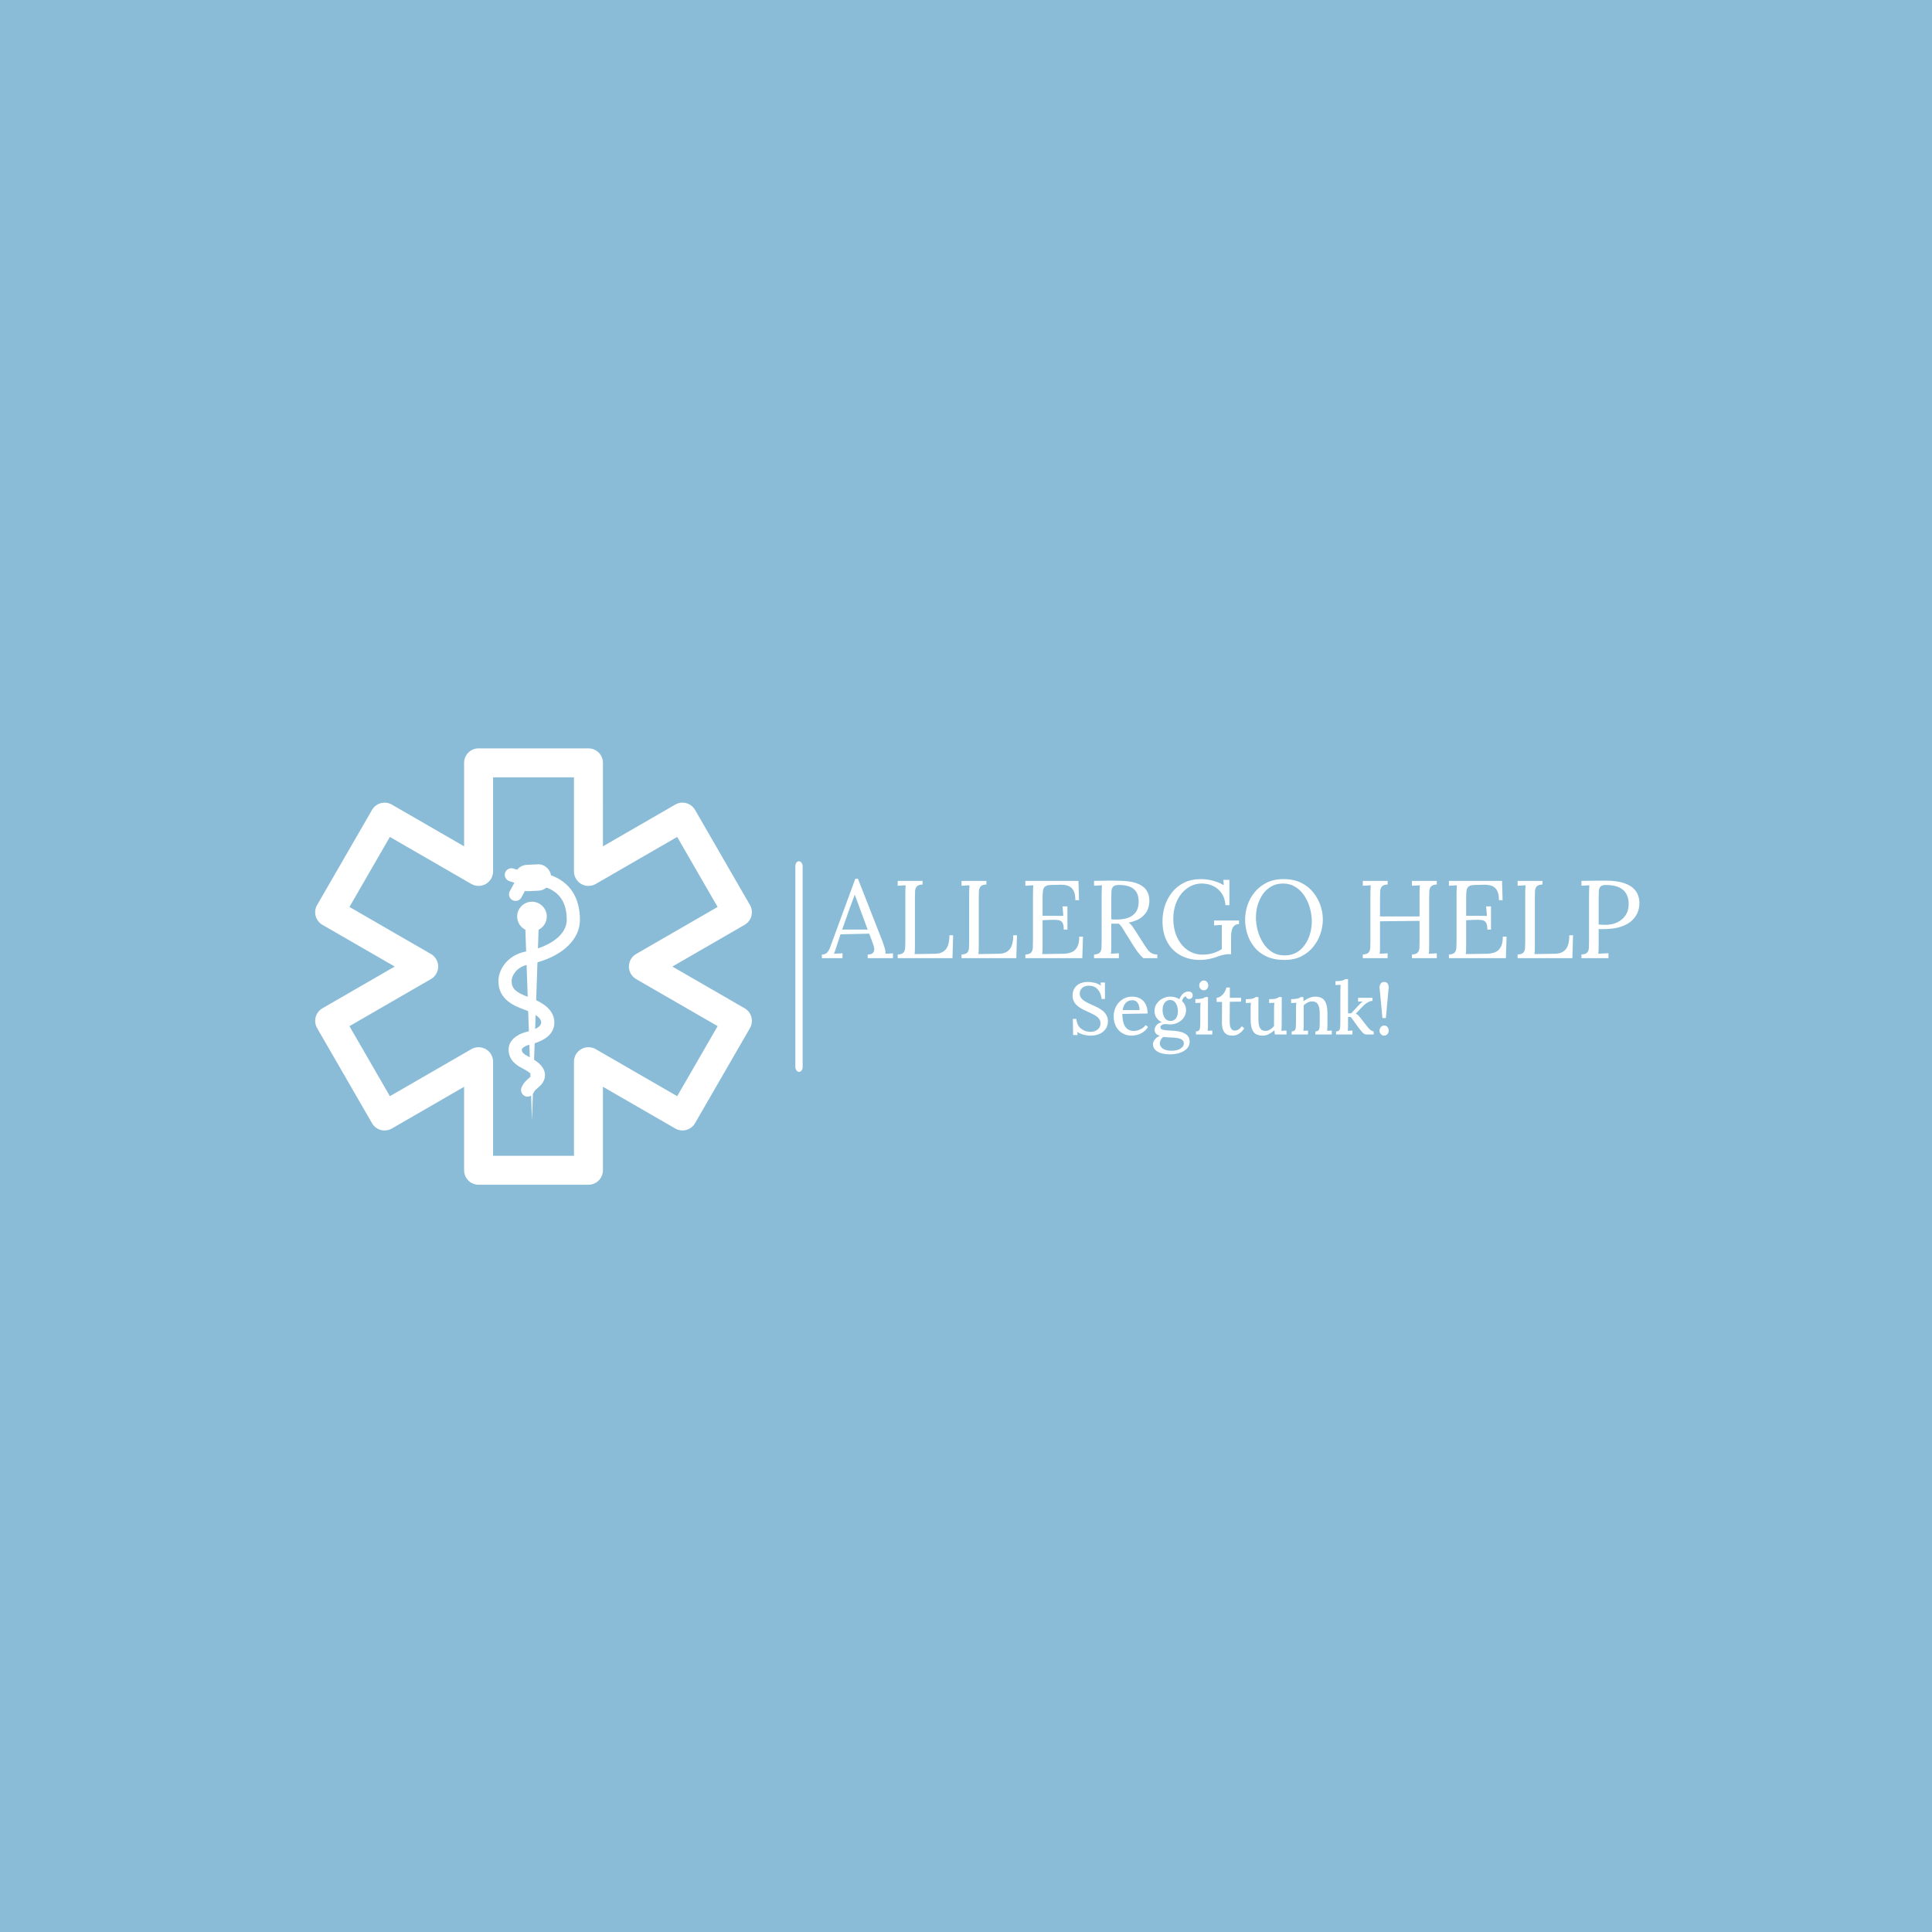 <svg xmlns="http://www.w3.org/2000/svg" version="1.1" xmlns:xlink="http://www.w3.org/1999/xlink" xmlns:svgjs="http://svgjs.dev/svgjs" width="1000" height="1000" viewBox="0 0 1000 1000"><rect width="1000" height="1000" fill="#8abcd7"></rect><g transform="matrix(0.7,0,0,0.7,149.576,374.987)"><svg viewBox="0 0 396 142" data-background-color="#8abcd7" preserveAspectRatio="xMidYMid meet" height="358" width="1000" xmlns="http://www.w3.org/2000/svg" xmlns:xlink="http://www.w3.org/1999/xlink"><g id="tight-bounds" transform="matrix(1,0,0,1,0.24,-0.162)"><svg viewBox="0 0 395.52 142.325" height="142.325" width="395.52"><g><svg viewBox="0 0 652.337 234.738" height="142.325" width="395.52"><g><rect width="3.541" height="101.912" x="244.007" y="66.413" fill="#ffffff" opacity="1" stroke-width="0" stroke="transparent" fill-opacity="1" class="rect-o-0" data-fill-palette-color="primary" rx="1%" id="o-0" data-palette-color="#ffffff"></rect></g><g transform="matrix(1,0,0,1,256.817,74.906)"><svg viewBox="0 0 395.52 84.927" height="84.927" width="395.52"><g id="textblocktransform"><svg viewBox="0 0 395.52 84.927" height="84.927" width="395.52" id="textblock"><g><svg viewBox="0 0 395.52 39.262" height="39.262" width="395.52"><g transform="matrix(1,0,0,1,0,0)"><svg width="395.52" viewBox="-0.3 -35.95 370.183 36.75" height="39.262" data-palette-color="#ffffff"><path d="M9.05 0L-0.3 0-0.3-1.65Q1.2-1.65 2-2.45 2.8-3.25 3.33-4.65 3.85-6.05 4.55-7.9L4.55-7.9 14.85-35.95 16.05-35.95 27.2-7.5Q27.6-6.45 28.1-4.8 28.6-3.15 28.5-2L28.5-2Q29.35-2.05 30.2-2.1 31.05-2.15 31.9-2.2L31.9-2.2 31.9 0 20.45 0 20.45-1.65Q22.35-1.7 22.95-2.5 23.55-3.3 23.4-4.4 23.25-5.5 22.9-6.4L22.9-6.4 21.15-11.1 8.15-10.8 6.4-5.45Q6.05-4.25 5.78-3.55 5.5-2.85 5.15-2L5.15-2Q6.15-2.05 7.13-2.1 8.1-2.15 9.05-2.2L9.05-2.2 9.05 0ZM12.45-23L8.9-12.95 20.45-12.95 16.9-22.5Q16.35-24.05 15.78-25.58 15.2-27.1 14.65-28.65L14.65-28.65 14.55-28.65Q14.05-27.25 13.53-25.85 13-24.45 12.45-23L12.45-23ZM58.85 0L34.05 0 34.05-1.65Q35.95-1.75 36.65-2.53 37.35-3.3 37.42-4.67 37.5-6.05 37.5-7.8L37.5-7.8 37.5-29.4Q37.5-30.4 37.55-31.33 37.6-32.25 37.65-33L37.65-33Q36.75-32.95 35.85-32.9 34.95-32.85 34.05-32.8L34.05-32.8 34.05-35 45.3-35 45.3-33.35Q43.45-33.3 42.72-32.5 42-31.7 41.92-30.35 41.85-29 41.85-27.2L41.85-27.2 41.85-5.75Q41.85-4.4 41.82-3.45 41.8-2.5 41.7-1.85L41.7-1.85 51.05-2Q54.2-2.05 55.82-4 57.45-5.95 57.45-10.35L57.45-10.35 59.15-10.35 58.85 0ZM87.75 0L62.95 0 62.95-1.65Q64.85-1.75 65.55-2.53 66.25-3.3 66.32-4.67 66.4-6.05 66.4-7.8L66.4-7.8 66.4-29.4Q66.4-30.4 66.45-31.33 66.5-32.25 66.55-33L66.55-33Q65.65-32.95 64.75-32.9 63.85-32.85 62.95-32.8L62.95-32.8 62.95-35 74.2-35 74.2-33.35Q72.35-33.3 71.62-32.5 70.9-31.7 70.82-30.35 70.75-29 70.75-27.2L70.75-27.2 70.75-5.75Q70.75-4.4 70.72-3.45 70.7-2.5 70.6-1.85L70.6-1.85 79.95-2Q83.1-2.05 84.72-4 86.35-5.95 86.35-10.35L86.35-10.35 88.05-10.35 87.75 0ZM110.89-12.95L109.24-12.95Q109.24-15.15 108.64-16.1 108.04-17.05 106.74-17.25 105.44-17.45 103.29-17.35L103.29-17.35 99.64-17.2 99.64-5.75Q99.64-4.4 99.62-3.45 99.59-2.5 99.49-1.85L99.49-1.85 109.04-2Q111.24-2.05 112.84-2.73 114.44-3.4 115.34-5.1 116.24-6.8 116.24-9.75L116.24-9.75 117.94-9.75 117.64 0 91.84 0 91.84-1.65Q93.74-1.75 94.44-2.53 95.14-3.3 95.22-4.67 95.29-6.05 95.29-7.8L95.29-7.8 95.29-29.4Q95.29-30.4 95.34-31.33 95.39-32.25 95.44-33L95.44-33Q94.54-32.95 93.64-32.9 92.74-32.85 91.84-32.8L91.84-32.8 91.84-35 115.89-35 116.14-26.25 114.49-26.25Q114.49-29.2 113.59-30.73 112.69-32.25 111.17-32.77 109.64-33.3 107.74-33.25L107.74-33.25 103.44-33.15Q101.59-33.1 100.79-32.45 99.99-31.8 99.82-30.53 99.64-29.25 99.64-27.2L99.64-27.2 99.64-19.2 109.04-19.15 108.69-23.45 110.89-23.45 110.89-12.95ZM134.19 0L122.94 0 122.94-1.65Q124.84-1.75 125.54-2.53 126.24-3.3 126.32-4.67 126.39-6.05 126.39-7.8L126.39-7.8 126.39-29.4Q126.39-30.4 126.44-31.33 126.49-32.25 126.54-33L126.54-33Q125.64-32.95 124.74-32.9 123.84-32.85 122.94-32.8L122.94-32.8 122.94-35Q125.74-35.05 128.62-35.1 131.49-35.15 134.39-35.05L134.39-35.05Q139.24-35 142.22-33.93 145.19-32.85 146.59-30.88 147.99-28.9 147.99-26.1L147.99-26.1Q148.04-24.15 147.27-22.13 146.49-20.1 144.47-18.5 142.44-16.9 138.64-16.1L138.64-16.1Q139.64-15.4 140.39-14.3 141.14-13.2 142.09-11.75L142.09-11.75 145.49-6.4Q146.34-5.05 147.14-3.98 147.94-2.9 148.99-2.27 150.04-1.65 151.59-1.65L151.59-1.65 151.59 0 145.29 0Q143.84-1.3 142.87-2.6 141.89-3.9 140.84-5.55L140.84-5.55 137.49-10.9Q136.84-11.95 136.02-13.33 135.19-14.7 134.14-15.65L134.14-15.65Q133.34-15.6 132.47-15.6 131.59-15.6 130.74-15.65L130.74-15.65 130.74-5.95Q130.74-4.6 130.72-3.63 130.69-2.65 130.59-2L130.59-2Q131.19-2.05 131.79-2.08 132.39-2.1 132.99-2.15 133.59-2.2 134.19-2.2L134.19-2.2 134.19 0ZM133.84-17.5L133.84-17.5Q136.59-17.6 138.67-18.4 140.74-19.2 141.94-20.95 143.14-22.7 143.14-25.55L143.14-25.55Q143.14-27.45 142.62-28.88 142.09-30.3 140.99-31.25 139.89-32.2 138.19-32.68 136.49-33.15 134.19-33.15L134.19-33.15Q132.34-33.15 131.62-32.4 130.89-31.65 130.82-30.33 130.74-29 130.74-27.2L130.74-27.2 130.74-17.6Q131.54-17.55 132.27-17.5 132.99-17.45 133.84-17.5ZM170.94 0.8L170.94 0.8Q165.94 0.8 162.09-1.3 158.24-3.4 156.09-7.35 153.94-11.3 153.94-16.75L153.94-16.75Q153.94-20.3 155.01-23.68 156.09-27.05 158.26-29.8 160.44-32.55 163.71-34.18 166.99-35.8 171.34-35.8L171.34-35.8Q173.14-35.8 174.99-35.48 176.84-35.15 178.56-34.52 180.29-33.9 181.69-33.05L181.69-33.05 181.49-35.45 184.24-35.45 184.24-24 182.44-24Q182.24-27.15 180.76-29.33 179.29-31.5 176.94-32.65 174.59-33.8 171.69-33.8L171.69-33.8Q169.04-33.8 166.71-32.63 164.39-31.45 162.61-29.33 160.84-27.2 159.84-24.3 158.84-21.4 158.84-17.9L158.84-17.9Q158.84-13.2 160.54-9.5 162.24-5.8 165.26-3.7 168.29-1.6 172.24-1.6L172.24-1.6Q173.59-1.6 175.06-1.85 176.54-2.1 178.01-2.68 179.49-3.25 180.79-4.1L180.79-4.1 180.79-10.2Q180.79-11.4 180.79-12.63 180.79-13.85 180.79-15.05L180.79-15.05Q179.94-15 179.04-14.95 178.14-14.9 177.29-14.85L177.29-14.85 177.29-17.05 188.59-17.05 188.59-15.4Q187.19-15.4 186.44-14.68 185.69-13.95 185.39-12.93 185.09-11.9 185.04-10.93 184.99-9.95 184.99-9.45L184.99-9.45 184.99-1.8 183.64-1.8Q182.84-1.8 181.44-1.5 180.04-1.2 178.24-0.5L178.24-0.5Q176.69 0.1 174.64 0.45 172.59 0.8 170.94 0.8ZM209.14 0.8L209.14 0.8Q204.39 0.8 200.99-0.8 197.59-2.4 195.46-5.08 193.34-7.75 192.34-11 191.34-14.25 191.34-17.5L191.34-17.5Q191.34-20.65 192.39-23.88 193.44-27.1 195.61-29.8 197.79-32.5 201.06-34.15 204.34-35.8 208.74-35.8L208.74-35.8Q213.34-35.8 216.69-34.15 220.04-32.5 222.21-29.78 224.39-27.05 225.46-23.85 226.54-20.65 226.54-17.5L226.54-17.5Q226.54-14.4 225.49-11.18 224.44-7.95 222.26-5.23 220.09-2.5 216.84-0.85 213.59 0.8 209.14 0.8ZM209.24-1.25L209.24-1.25Q212.34-1.25 214.64-2.58 216.94-3.9 218.46-6.13 219.99-8.35 220.76-11.08 221.54-13.8 221.54-16.55L221.54-16.55Q221.54-19.65 220.69-22.7 219.84-25.75 218.19-28.25 216.54-30.75 214.11-32.27 211.69-33.8 208.59-33.8L208.59-33.8Q205.49-33.8 203.16-32.45 200.84-31.1 199.31-28.88 197.79-26.65 197.01-23.93 196.24-21.2 196.24-18.4L196.24-18.4Q196.24-15.65 197.01-12.65 197.79-9.65 199.39-7.05 200.99-4.45 203.44-2.85 205.89-1.25 209.24-1.25ZM255.88 0L244.63 0 244.63-1.65Q246.53-1.75 247.23-2.53 247.93-3.3 248.01-4.67 248.08-6.05 248.08-7.8L248.08-7.8 248.08-29.4Q248.08-30.4 248.13-31.33 248.18-32.25 248.23-33L248.23-33Q247.33-32.95 246.43-32.9 245.53-32.85 244.63-32.8L244.63-32.8 244.63-35 255.88-35 255.88-33.35Q254.03-33.3 253.31-32.5 252.58-31.7 252.51-30.35 252.43-29 252.43-27.2L252.43-27.2 252.43-18.9 270.33-18.9 270.33-29.4Q270.33-30.4 270.38-31.33 270.43-32.25 270.48-33L270.48-33Q269.58-32.95 268.68-32.9 267.78-32.85 266.88-32.8L266.88-32.8 266.88-35 278.13-35 278.13-33.35Q276.28-33.3 275.56-32.5 274.83-31.7 274.76-30.35 274.68-29 274.68-27.2L274.68-27.2 274.68-5.95Q274.68-4.6 274.66-3.63 274.63-2.65 274.53-2L274.53-2Q275.43-2.05 276.33-2.1 277.23-2.15 278.13-2.2L278.13-2.2 278.13 0 266.88 0 266.88-1.65Q268.78-1.75 269.48-2.53 270.18-3.3 270.26-4.67 270.33-6.05 270.33-7.8L270.33-7.8 270.33-16.9 252.43-16.7 252.43-5.95Q252.43-4.6 252.41-3.63 252.38-2.65 252.28-2L252.28-2Q253.18-2.05 254.08-2.1 254.98-2.15 255.88-2.2L255.88-2.2 255.88 0ZM302.68-12.95L301.03-12.95Q301.03-15.15 300.43-16.1 299.83-17.05 298.53-17.25 297.23-17.45 295.08-17.35L295.08-17.35 291.43-17.2 291.43-5.75Q291.43-4.4 291.4-3.45 291.38-2.5 291.28-1.85L291.28-1.85 300.83-2Q303.03-2.05 304.63-2.73 306.23-3.4 307.13-5.1 308.03-6.8 308.03-9.75L308.03-9.75 309.73-9.75 309.43 0 283.63 0 283.63-1.65Q285.53-1.75 286.23-2.53 286.93-3.3 287-4.67 287.08-6.05 287.08-7.8L287.08-7.8 287.08-29.4Q287.08-30.4 287.13-31.33 287.18-32.25 287.23-33L287.23-33Q286.33-32.95 285.43-32.9 284.53-32.85 283.63-32.8L283.63-32.8 283.63-35 307.68-35 307.93-26.25 306.28-26.25Q306.28-29.2 305.38-30.73 304.48-32.25 302.95-32.77 301.43-33.3 299.53-33.25L299.53-33.25 295.23-33.15Q293.38-33.1 292.58-32.45 291.78-31.8 291.6-30.53 291.43-29.25 291.43-27.2L291.43-27.2 291.43-19.2 300.83-19.15 300.48-23.45 302.68-23.45 302.68-12.95ZM339.53 0L314.73 0 314.73-1.65Q316.63-1.75 317.33-2.53 318.03-3.3 318.1-4.67 318.18-6.05 318.18-7.8L318.18-7.8 318.18-29.4Q318.18-30.4 318.23-31.33 318.28-32.25 318.33-33L318.33-33Q317.43-32.95 316.53-32.9 315.63-32.85 314.73-32.8L314.73-32.8 314.73-35 325.98-35 325.98-33.35Q324.13-33.3 323.4-32.5 322.68-31.7 322.6-30.35 322.53-29 322.53-27.2L322.53-27.2 322.53-5.75Q322.53-4.4 322.5-3.45 322.48-2.5 322.38-1.85L322.38-1.85 331.73-2Q334.88-2.05 336.5-4 338.13-5.95 338.13-10.35L338.13-10.35 339.83-10.35 339.53 0ZM343.62 0L343.62-1.65Q345.52-1.75 346.22-2.53 346.92-3.3 347-4.67 347.07-6.05 347.07-7.8L347.07-7.8 347.07-29.4Q347.07-30.4 347.12-31.33 347.17-32.25 347.22-33L347.22-33Q346.32-32.95 345.42-32.9 344.52-32.85 343.62-32.8L343.62-32.8 343.62-35Q346.27-35.05 349.07-35.08 351.87-35.1 354.77-35.1L354.77-35.1Q359.62-35.1 362.92-34 366.22-32.9 367.97-30.75 369.72-28.6 369.87-25.4L369.87-25.4Q369.97-23.45 369.3-21.33 368.62-19.2 366.8-17.32 364.97-15.45 361.67-14.3 358.37-13.15 353.22-13.15L353.22-13.15Q353.02-13.15 352.47-13.15 351.92-13.15 351.42-13.2L351.42-13.2 351.42-5.95Q351.42-4.6 351.4-3.63 351.37-2.65 351.27-2L351.27-2Q352.07-2.05 352.82-2.1 353.57-2.15 354.35-2.18 355.12-2.2 355.87-2.25L355.87-2.25 355.87 0 343.62 0ZM351.42-27.2L351.42-15.25Q352.37-15.15 353.05-15.13 353.72-15.1 354.67-15.1L354.67-15.1Q357.52-15.1 359.87-16.23 362.22-17.35 363.62-19.45 365.02-21.55 365.02-24.45L365.02-24.45Q365.02-26.8 364.27-28.48 363.52-30.15 362.15-31.18 360.77-32.2 358.87-32.68 356.97-33.15 354.67-33.15L354.67-33.15Q352.92-33.15 352.25-32.4 351.57-31.65 351.5-30.33 351.42-29 351.42-27.2L351.42-27.2Z" opacity="1" transform="matrix(1,0,0,1,0,0)" fill="#ffffff" class="undefined-text-0" data-fill-palette-color="primary" id="text-0"></path></svg></g></svg></g><g transform="matrix(1,0,0,1,121.279,48.531)"><svg viewBox="0 0 152.963 36.396" height="36.396" width="152.963"><g transform="matrix(1,0,0,1,0,0)"><svg width="152.963" viewBox="2.7 -37.75 215.58 51.3" height="36.396" data-palette-color="#ffffff"><path d="M24.8-24.2L22.5-24.2Q22.25-26.75 21.2-28.8 20.15-30.85 18.3-32.08 16.45-33.3 13.7-33.25L13.7-33.25Q10.9-33.25 9.25-31.7 7.6-30.15 7.6-27.95L7.6-27.95Q7.6-26 8.7-24.68 9.8-23.35 11.68-22.3 13.55-21.25 15.9-20.2L15.9-20.2Q17.8-19.4 19.75-18.4 21.7-17.4 23.3-16.13 24.9-14.85 25.85-13.08 26.8-11.3 26.8-8.9L26.8-8.9Q26.8-6.1 25.35-3.9 23.9-1.7 21.23-0.45 18.55 0.8 14.75 0.8L14.75 0.8Q12.6 0.8 10.23 0.15 7.85-0.5 5.9-1.7L5.9-1.7 6.15 0.4 3.1 0.4 2.9-10.6 5.3-10.6Q5.7-6.25 8.43-4.03 11.15-1.8 14.95-1.8L14.95-1.8Q16.85-1.8 18.4-2.5 19.95-3.2 20.85-4.5 21.75-5.8 21.75-7.55L21.75-7.55Q21.75-9.6 20.53-11 19.3-12.4 17.43-13.4 15.55-14.4 13.5-15.3L13.5-15.3Q11.45-16.2 9.53-17.2 7.6-18.2 6.05-19.5 4.5-20.8 3.6-22.58 2.7-24.35 2.7-26.75L2.7-26.75Q2.7-28.15 3.2-29.7 3.7-31.25 4.9-32.65 6.1-34.05 8.18-34.93 10.25-35.8 13.4-35.8L13.4-35.8Q15.3-35.8 17.68-35.25 20.05-34.7 22-33.3L22-33.3 21.8-35.4 24.8-35.4 24.8-24.2ZM43 0.8L43 0.8Q39.5 0.8 36.72-0.83 33.95-2.45 32.35-5.43 30.75-8.4 30.75-12.45L30.75-12.45Q30.75-15.95 32.32-19 33.9-22.05 36.75-23.93 39.6-25.8 43.35-25.8L43.35-25.8Q45.45-25.8 47.32-25.15 49.2-24.5 50.67-23.13 52.15-21.75 53-19.58 53.85-17.4 53.85-14.3L53.85-14.3 36.65-14Q36.65-10.6 37.42-7.95 38.2-5.3 39.95-3.85 41.7-2.4 44.5-2.4L44.5-2.4Q45.85-2.4 47.37-2.88 48.9-3.35 50.27-4.25 51.65-5.15 52.6-6.4L52.6-6.4 54.15-5.05Q52.65-2.8 50.7-1.53 48.75-0.25 46.72 0.28 44.7 0.8 43 0.8ZM36.85-16.6L36.85-16.6 48.4-16.6Q48.4-18.5 47.87-20.03 47.35-21.55 46.25-22.45 45.15-23.35 43.45-23.35L43.45-23.35Q40.8-23.35 39.1-21.68 37.4-20 36.85-16.6ZM69.65 13.55L69.65 13.55Q65.25 13.55 62.57 12.58 59.9 11.6 58.72 10.08 57.55 8.55 57.55 6.85L57.55 6.85Q57.55 5.5 58.17 4.35 58.8 3.2 59.85 2.33 60.9 1.45 62.2 0.95L62.2 0.95Q60.45 0.4 59.55-0.63 58.65-1.65 58.65-3.15L58.65-3.15Q58.65-4.75 59.92-6.3 61.2-7.85 63.6-8.4L63.6-8.4Q61.35-9.4 60-11.3 58.65-13.2 58.6-15.8L58.6-15.8Q58.55-18.8 60.12-21.05 61.7-23.3 64.17-24.55 66.65-25.8 69.34-25.8L69.34-25.8Q70.9-25.8 72.55-25.38 74.2-24.95 75.55-24.05L75.55-24.05Q76.09-25.5 77-26.7 77.9-27.9 79.12-28.6 80.34-29.3 81.7-29.3L81.7-29.3Q83.15-29.3 83.9-28.55 84.65-27.8 84.65-26.55L84.65-26.55Q84.65-26.15 84.42-25.58 84.2-25 83.65-24.6 83.09-24.2 82.15-24.2L82.15-24.2Q81.34-24.2 80.72-24.73 80.09-25.25 79.95-26L79.95-26Q78.9-25.8 78.22-24.78 77.55-23.75 77.34-22.7L77.34-22.7Q78.65-21.55 79.37-19.98 80.09-18.4 80.09-16.6L80.09-16.6Q80.09-13.75 78.57-11.55 77.05-9.35 74.59-8.1 72.15-6.85 69.3-6.85L69.3-6.85Q68.45-6.85 67.7-6.98 66.95-7.1 66.05-7.1L66.05-7.1Q64.45-7.1 63.42-6.35 62.4-5.6 62.65-4.55L62.65-4.55Q62.9-3.45 64.75-3.1 66.59-2.75 70.09-2.6L70.09-2.6Q73.95-2.45 76.72-1.68 79.5-0.9 81.02 0.7 82.55 2.3 82.55 5.05L82.55 5.05Q82.55 7.1 81.42 8.7 80.3 10.3 78.42 11.38 76.55 12.45 74.25 13 71.95 13.55 69.65 13.55ZM70.09 11.1L70.09 11.1Q74.15 11.1 76.37 9.6 78.59 8.1 78.59 6.2L78.59 6.2Q78.59 4.6 77.5 3.73 76.4 2.85 74.42 2.48 72.45 2.1 69.8 2.05L69.8 2.05Q68.5 1.95 67.15 1.9 65.8 1.85 64.65 1.65L64.65 1.65Q63.5 2.45 62.87 3.6 62.25 4.75 62.2 6L62.2 6Q62.2 8.3 64.34 9.7 66.5 11.1 70.09 11.1ZM69.45-9.2L69.45-9.2Q71.15-9.2 72.27-10.08 73.4-10.95 73.97-12.43 74.55-13.9 74.55-15.65L74.55-15.65Q74.55-17.7 73.95-19.5 73.34-21.3 72.2-22.4 71.05-23.5 69.25-23.5L69.25-23.5Q66.8-23.5 65.45-21.55 64.09-19.6 64.09-16.85L64.09-16.85Q64.09-14.65 64.72-12.93 65.34-11.2 66.55-10.2 67.75-9.2 69.45-9.2ZM86.84 0L86.84-2.1Q88.34-2.1 88.94-2.8 89.54-3.5 89.67-4.75 89.79-6 89.79-7.65L89.79-7.65 89.79-18Q89.79-18.85 89.84-19.73 89.89-20.6 89.99-21.6L89.99-21.6Q89.14-21.55 88.19-21.53 87.24-21.5 86.44-21.45L86.44-21.45 86.44-24.1Q88.69-24.1 90.02-24.33 91.34-24.55 92.07-24.85 92.79-25.15 93.14-25.5L93.14-25.5 95.04-25.5 95.04-6.2Q95.04-5.3 94.99-4.38 94.94-3.45 94.84-2.5L94.84-2.5Q95.64-2.55 96.47-2.58 97.29-2.6 97.99-2.65L97.99-2.65 97.99 0 86.84 0ZM92.19-30.1L92.19-30.1Q90.89-30.1 89.99-31.08 89.09-32.05 89.09-33.45L89.09-33.45Q89.09-34.85 90.04-35.83 90.99-36.8 92.19-36.8L92.19-36.8Q93.49-36.8 94.37-35.83 95.24-34.85 95.24-33.45L95.24-33.45Q95.24-32.05 94.37-31.08 93.49-30.1 92.19-30.1ZM111.64 0.8L111.64 0.8Q110.39 0.8 109.14 0.48 107.89 0.15 106.81-0.83 105.74-1.8 105.14-3.65 104.54-5.5 104.54-8.55L104.54-8.55 104.64-22.2 100.94-22.2 100.94-25Q102.29-25.05 103.69-26 105.09-26.95 106.14-28.55 107.19-30.15 107.59-32L107.59-32 109.94-32 109.94-25 117.64-25 117.64-22.4 109.94-22.3 109.84-8.95Q109.84-7.05 110.16-5.63 110.49-4.2 111.27-3.43 112.04-2.65 113.39-2.65L113.39-2.65Q114.54-2.65 115.77-3.35 116.99-4.05 118.09-5.65L118.09-5.65 119.79-4.15Q118.59-2.4 117.39-1.4 116.19-0.4 115.09 0.08 113.99 0.55 113.09 0.68 112.19 0.8 111.64 0.8ZM132.39 0.8L132.39 0.8Q129.59 0.8 127.76-0.25 125.94-1.3 125.04-3.73 124.14-6.15 124.14-10.15L124.14-10.15 124.14-18Q124.14-18.85 124.16-19.78 124.19-20.7 124.34-21.6L124.34-21.6Q123.49-21.55 122.54-21.53 121.59-21.5 120.84-21.45L120.84-21.45 120.84-24.1 122.04-24.1Q124.54-24.1 125.79-24.55 127.04-25 127.54-25.5L127.54-25.5 129.44-25.5 129.44-10.25Q129.44-6.3 130.54-4.35 131.64-2.4 134.24-2.45L134.24-2.45Q135.94-2.45 137.51-3.45 139.09-4.45 140.09-5.8L140.09-5.8 140.09-17.65Q140.09-18.75 140.14-19.73 140.19-20.7 140.34-21.6L140.34-21.6Q139.44-21.55 138.49-21.53 137.54-21.5 136.74-21.45L136.74-21.45 136.74-24.1 138.19-24.1Q140.39-24.1 141.64-24.55 142.89-25 143.44-25.5L143.44-25.5 145.34-25.5 145.29-7.1Q145.29-6.3 145.24-4.93 145.19-3.55 145.09-2.5L145.09-2.5Q145.94-2.55 146.86-2.6 147.79-2.65 148.59-2.65L148.59-2.65 148.59 0 140.64 0Q140.54-0.8 140.46-1.5 140.39-2.2 140.29-2.85L140.29-2.85Q138.74-1.4 136.69-0.3 134.64 0.8 132.39 0.8ZM163.24 0L152.09 0 152.09-2.1Q153.59-2.1 154.19-2.8 154.78-3.5 154.91-4.75 155.03-6 155.03-7.65L155.03-7.65 155.09-18.05Q155.09-18.85 155.11-19.78 155.13-20.7 155.28-21.6L155.28-21.6Q154.38-21.55 153.46-21.53 152.53-21.5 151.74-21.45L151.74-21.45 151.74-24.1Q153.99-24.1 155.26-24.33 156.53-24.55 157.21-24.85 157.88-25.15 158.24-25.5L158.24-25.5 160.03-25.5Q160.09-25.05 160.11-24.65 160.13-24.25 160.16-23.8 160.19-23.35 160.24-22.65L160.24-22.65Q161.34-23.55 162.63-24.25 163.94-24.95 165.36-25.38 166.78-25.8 168.09-25.8L168.09-25.8Q172.53-25.8 174.51-23.1 176.49-20.4 176.49-14.65L176.49-14.65 176.49-6.2Q176.49-5.3 176.44-4.38 176.38-3.45 176.28-2.5L176.28-2.5Q177.09-2.55 177.91-2.58 178.74-2.6 179.44-2.65L179.44-2.65 179.44 0 168.28 0 168.28-2.1Q169.78-2.1 170.38-2.8 170.99-3.5 171.11-4.75 171.24-6 171.24-7.65L171.24-7.65 171.24-14.65Q171.19-18.6 169.96-20.6 168.74-22.6 166.03-22.55L166.03-22.55Q164.44-22.55 162.88-21.75 161.34-20.95 160.28-19.8L160.28-19.8Q160.28-19.3 160.28-18.73 160.28-18.15 160.28-17.55L160.28-17.55 160.28-6.2Q160.28-5.3 160.24-4.38 160.19-3.45 160.09-2.5L160.09-2.5Q160.88-2.55 161.71-2.58 162.53-2.6 163.24-2.65L163.24-2.65 163.24 0ZM193.53 0L182.38 0 182.38-2.1Q183.88-2.1 184.46-2.8 185.03-3.5 185.16-4.75 185.28-6 185.28-7.65L185.28-7.65 185.33-30.25Q185.33-31.1 185.36-31.98 185.38-32.85 185.48-33.85L185.48-33.85Q184.63-33.8 183.68-33.77 182.73-33.75 181.98-33.7L181.98-33.7 181.98-36.35Q184.18-36.35 185.51-36.58 186.83-36.8 187.58-37.1 188.33-37.4 188.63-37.75L188.63-37.75 190.53-37.75 190.53-14.4 192.68-14.4 197.93-20.05Q198.73-20.85 199.33-21.45 199.93-22.05 200.53-22.5L200.53-22.5 197.38-22.4 197.38-25 207.23-25 207.23-22.95Q205.48-22.75 204.06-21.93 202.63-21.1 201.48-20.05 200.33-19 199.53-18.1L199.53-18.1 195.83-14.2Q196.78-13.75 197.48-13.08 198.18-12.4 198.98-11.35L198.98-11.35 202.48-6.85Q202.73-6.55 203.31-5.78 203.88-5 204.68-4.15 205.48-3.3 206.36-2.7 207.23-2.1 208.03-2.1L208.03-2.1 208.03 0 203.08 0Q201.63 0 200.41-1.35 199.18-2.7 197.73-4.6L197.73-4.6Q196.53-6.2 195.53-7.63 194.53-9.05 193.71-10.2 192.88-11.35 192.28-12L192.28-12 190.53-11.9 190.53-6.2Q190.53-5.3 190.51-4.38 190.48-3.45 190.33-2.5L190.33-2.5Q191.13-2.55 191.98-2.58 192.83-2.6 193.53-2.65L193.53-2.65 193.53 0ZM216.33-11.2L213.98-11.2 212.03-31.85Q211.93-33.25 212.71-34.52 213.48-35.8 215.18-35.8L215.18-35.8Q216.93-35.8 217.66-34.52 218.38-33.25 218.23-31.85L218.23-31.85 216.33-11.2ZM215.13 0.8L215.13 0.8Q213.88 0.8 212.93-0.2 211.98-1.2 211.98-2.65L211.98-2.65Q211.98-4.05 212.96-5.08 213.93-6.1 215.18-6.1L215.18-6.1Q216.53-6.1 217.41-5.08 218.28-4.05 218.28-2.65L218.28-2.65Q218.28-1.2 217.33-0.2 216.38 0.8 215.13 0.8Z" opacity="1" transform="matrix(1,0,0,1,0,0)" fill="#ffffff" class="undefined-text-1" data-fill-palette-color="secondary" id="text-1"></path></svg></g></svg></g></svg></g></svg></g><g><svg viewBox="0 0 234.738 234.738" height="234.738" width="234.738"><g><svg xmlns="http://www.w3.org/2000/svg" xmlns:xlink="http://www.w3.org/1999/xlink" version="1.1" x="0" y="0" viewBox="0 0 100 100" enable-background="new 0 0 100 100" xml:space="preserve" height="234.738" width="234.738" class="icon-icon-0" data-fill-palette-color="accent" id="icon-0"><path d="M94.898 60.41c-0.204-0.764-0.705-1.416-1.392-1.809L78.61 50l14.896-8.602c0.684-0.398 1.188-1.05 1.389-1.814 0.207-0.763 0.102-1.58-0.297-2.264L83.282 17.715c-0.827-1.427-2.651-1.92-4.078-1.093l-14.901 8.602V8.021c0-1.649-1.337-2.985-2.986-2.985H38.679c-1.649 0-2.986 1.336-2.986 2.985v17.204l-14.896-8.602c-0.689-0.397-1.506-0.498-2.267-0.297-0.764 0.207-1.416 0.706-1.812 1.39L5.402 37.32c-0.825 1.426-0.334 3.251 1.092 4.078L21.394 50l-14.9 8.602c-1.428 0.827-1.917 2.651-1.094 4.078l11.319 19.605c0.396 0.685 1.047 1.188 1.814 1.395 0.761 0.196 1.578 0.091 2.264-0.302l14.896-8.597v17.198c0 1.649 1.336 2.985 2.986 2.985h22.637c1.649 0 2.986-1.336 2.986-2.985V74.771l14.901 8.602c1.427 0.822 3.251 0.334 4.078-1.092L94.599 62.68C94.997 61.99 95.103 61.174 94.898 60.41zM79.602 76.712l-16.789-9.694c-0.929-0.53-2.063-0.53-2.986 0-0.928 0.53-1.495 1.517-1.495 2.583v19.394H41.664V69.605c0-1.065-0.567-2.052-1.492-2.582-0.924-0.531-2.06-0.531-2.986 0l-16.788 9.693-8.334-14.435 16.794-9.699c0.922-0.53 1.493-1.517 1.493-2.583 0-1.066-0.57-2.052-1.493-2.588l-16.792-9.694 8.331-14.43 16.79 9.694c0.926 0.53 2.062 0.53 2.986 0 0.924-0.536 1.492-1.522 1.492-2.588V11.006h16.667v19.388c0 1.066 0.567 2.052 1.495 2.588 0.923 0.53 2.058 0.53 2.986 0l16.789-9.694 8.331 14.43-16.789 9.694c-0.923 0.536-1.49 1.522-1.49 2.588 0 1.066 0.567 2.053 1.49 2.583l16.795 9.693L79.602 76.712zM53.605 31.196c-0.229-1.345-1.43-2.366-2.799-2.263l-2.22 0.108c-0.8 0.04-1.496 0.428-1.965 1.003l-0.795-0.242c-0.721-0.217-1.477 0.186-1.697 0.904-0.217 0.716 0.188 1.474 0.904 1.694l1.033 0.315L45.11 34.47c-0.36 0.658-0.117 1.482 0.541 1.84 0.207 0.114 0.43 0.167 0.647 0.167 0.482 0 0.949-0.254 1.193-0.708l0.736-1.347c0.159 0.029 0.322 0.048 0.488 0.048 0.045 0 0.09 0 0.135-0.002l2.22-0.109c0.61-0.03 1.156-0.265 1.593-0.626 2.773 0.986 4.182 3.201 4.182 6.634 0 2.48-2.266 4.66-5.938 5.883l0.129-3.722c0.002-0.029 0.002-0.063 0-0.095 0-0.006-0.002-0.013-0.003-0.019 1.003-0.501 1.699-1.527 1.699-2.72 0-1.689-1.37-3.055-3.054-3.055s-3.052 1.366-3.052 3.055c0 1.195 0.697 2.222 1.702 2.723-0.002 0.038-0.009 0.074-0.007 0.112l0.151 4.354c-0.004 0-0.008 0.001-0.013 0.002-3.736 0.713-5.693 3.62-5.693 6.12 0 3.922 3.431 5.176 5.483 5.927 0.212 0.077 0.431 0.164 0.648 0.255l0.144 4.141c-0.224 0.065-0.449 0.128-0.67 0.184-1.62 0.422-3.511 1.614-3.511 3.593 0 2.387 1.957 3.402 2.89 3.887 0.871 0.461 1.336 0.786 1.591 1.01l0.024 0.714c-0.075 0.069-0.163 0.146-0.274 0.241-0.504 0.43-1.193 1.016-1.581 1.997-0.273 0.697 0.072 1.484 0.769 1.761 0.165 0.063 0.329 0.093 0.496 0.093 0.26 0 0.509-0.078 0.725-0.215l0.177 5.12 0.189-5.47c0.067-0.092 0.13-0.188 0.174-0.298 0.127-0.328 0.392-0.564 0.811-0.922 0.597-0.51 1.501-1.278 1.501-2.652 0-1.477-1.159-2.482-2.242-3.161l0.118-3.403c1.702-0.548 4.057-1.693 4.057-4.283 0-2.444-2.139-3.845-3.749-4.591l0.271-7.817c5.373-1.511 8.752-4.82 8.752-8.746C59.562 35.744 57.438 32.572 53.605 31.196zM45.481 53.004c0-1.016 0.861-2.741 3.087-3.342l0.228 6.57C46.519 55.368 45.481 54.643 45.481 53.004zM49.229 68.7c-0.073-0.039-0.153-0.083-0.22-0.118-1.22-0.631-1.432-0.981-1.432-1.479 0-0.263 0.658-0.753 1.472-0.965 0.027-0.007 0.062-0.016 0.091-0.023L49.229 68.7zM51.572 61.521c0 0.574-0.524 1.001-1.24 1.335l0.1-2.878C51.097 60.421 51.572 60.939 51.572 61.521z" fill="#ffffff" data-fill-palette-color="accent"></path></svg></g></svg></g></svg></g><defs></defs></svg><rect width="395.52" height="142.325" fill="none" stroke="none" visibility="hidden"></rect></g></svg></g></svg>